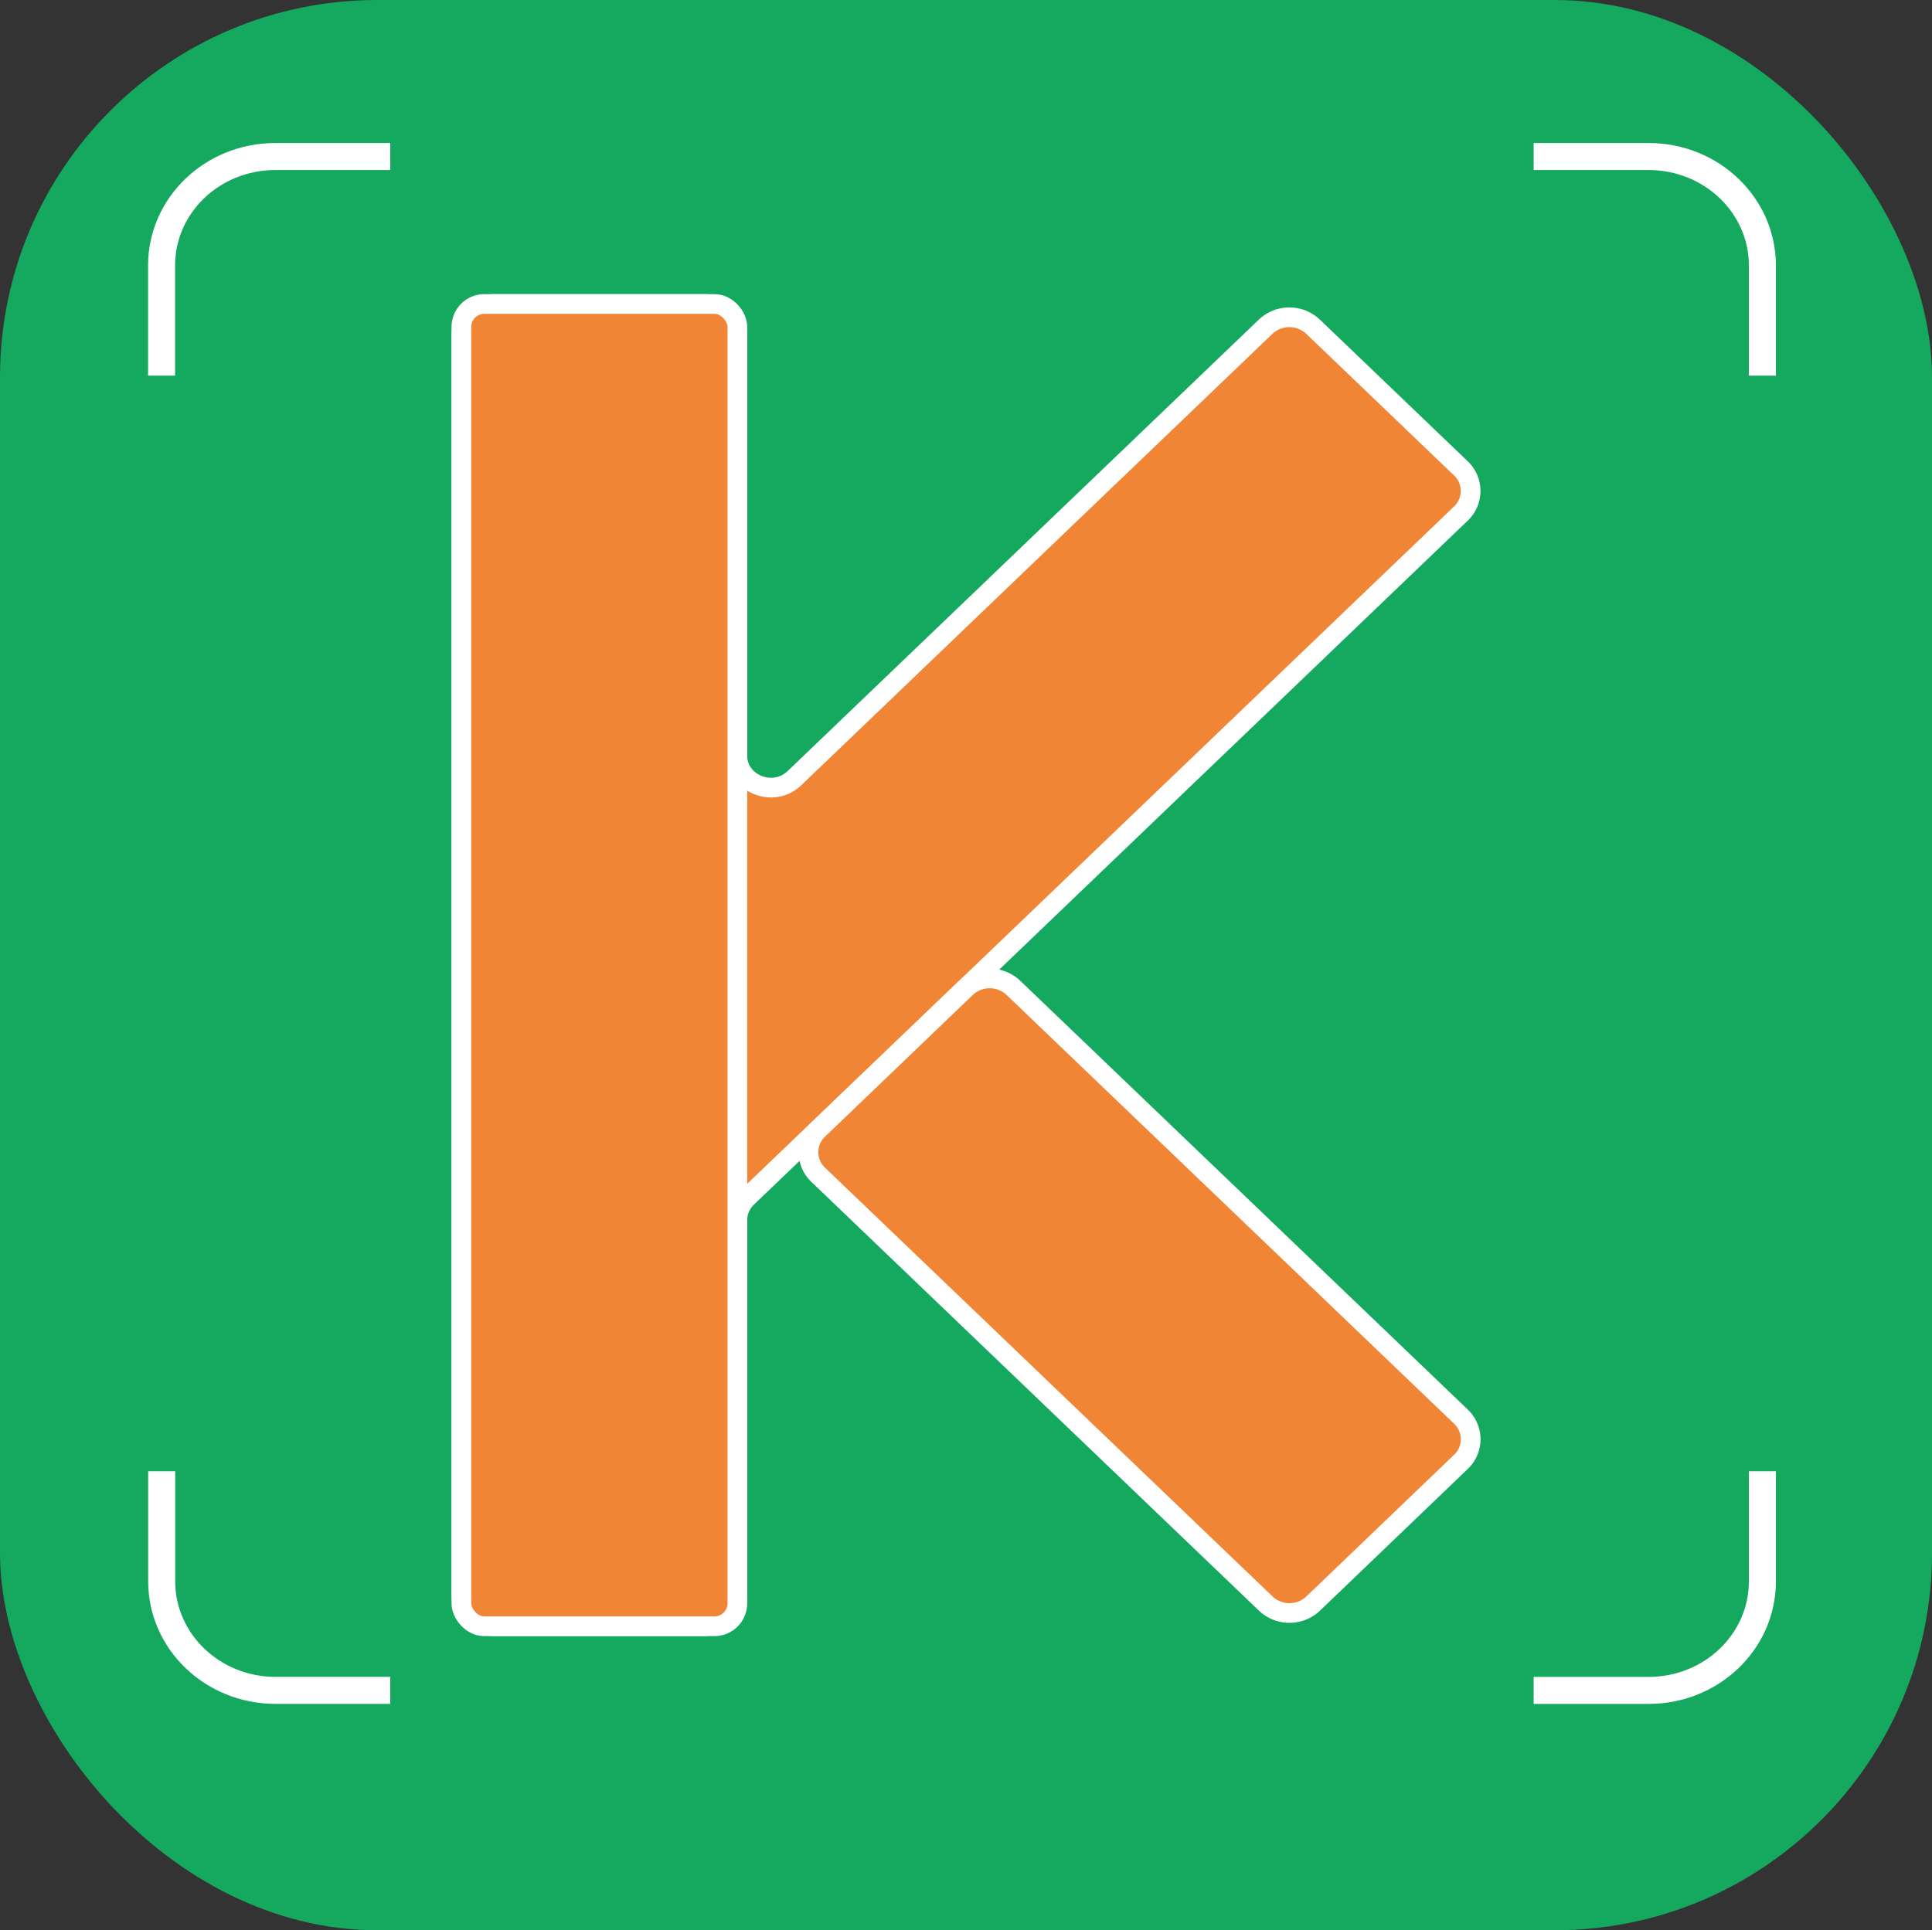 <svg xmlns="http://www.w3.org/2000/svg" viewBox="0 0 512 511.66"><rect x="0" y="0" width="512" height="511.66" fill="#333333" stroke="none"/><defs><style>.cls-1{fill:#15a95f;}.cls-2{fill:#f18536;stroke-width:5.22px;}.cls-2,.cls-3{stroke:#fff;stroke-miterlimit:10;}.cls-3{fill:none;stroke-width:7.16px;}</style></defs><title>Asset 10</title><g id="Layer_2" data-name="Layer 2"><g id="Layer_2-2" data-name="Layer 2"><rect class="cls-1" width="512" height="511.66" rx="100" ry="100"/><path class="cls-2" d="M387.14,124.14a8.25,8.25,0,0,1,0,12L262.27,255.83,198,317.42a8.36,8.36,0,0,0-2.6,6v99.13a8.69,8.69,0,0,1-8.87,8.51H131.14a8.7,8.7,0,0,1-8.88-8.51V89.09a8.7,8.7,0,0,1,8.88-8.51h55.39a8.69,8.69,0,0,1,8.87,8.51V200.25c0,7.58,9.57,11.38,15.16,6h0L335.41,86.6a9.14,9.14,0,0,1,12.56,0Z"/><rect class="cls-2" x="122.27" y="80.58" width="73.14" height="350.5" rx="6.07" ry="6.07"/><path class="cls-2" d="M387.14,387.52,348,425.06a9.14,9.14,0,0,1-12.56,0L216.84,311.41a8.26,8.26,0,0,1,0-12L256,261.85a9.14,9.14,0,0,1,12.56,0L387.14,375.49A8.25,8.25,0,0,1,387.14,387.52Z"/><path class="cls-3" d="M42.82,99.57V70.38c0-16,13.5-28.89,30.15-28.89h30.45"/><path class="cls-3" d="M406.44,41.49H436.9c16.65,0,30.15,12.93,30.15,28.89V99.57"/><path class="cls-3" d="M103.42,448.07H73c-16.65,0-30.15-12.94-30.15-28.9V390"/><path class="cls-3" d="M467.05,390v29.18c0,16-13.5,28.9-30.15,28.9H406.44"/></g></g></svg>